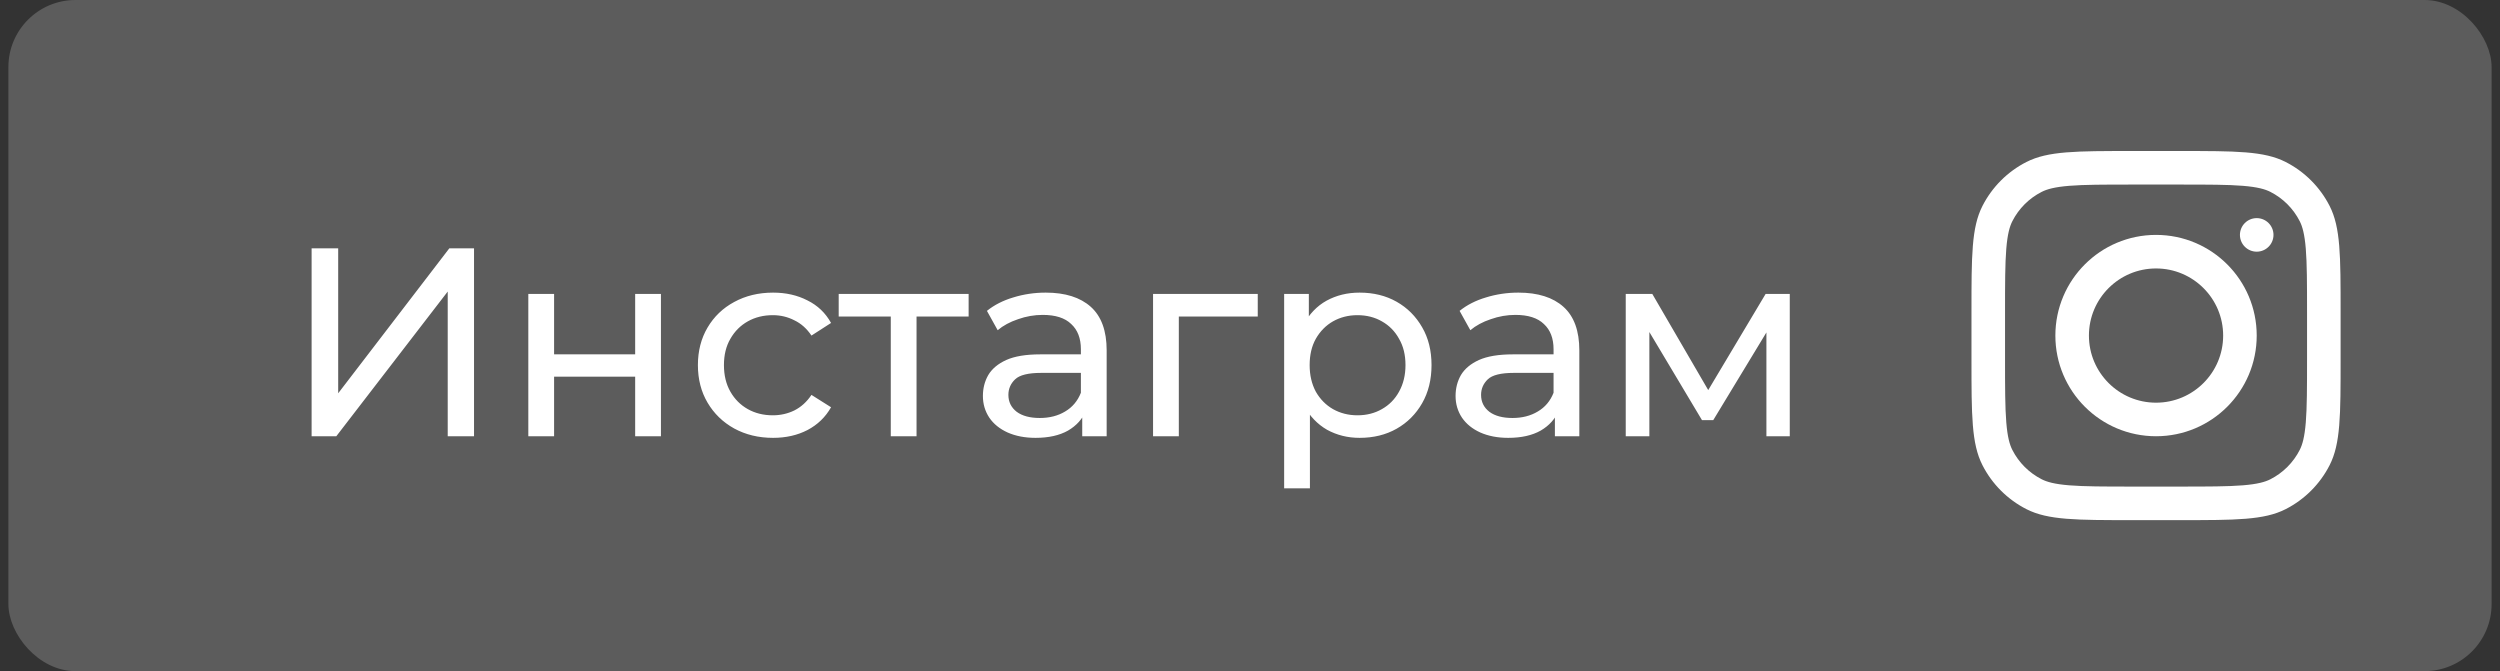 <svg width="149" height="40" viewBox="0 0 149 40" fill="none" xmlns="http://www.w3.org/2000/svg">
<rect x="0" y="0" width="149" height="40" fill="#333333" stroke="none"/>
<rect x="0.5" width="148" height="40" rx="4" fill="white" fill-opacity="0.2"/>
<path d="M18.572 26V14.8H20.156V23.44L26.78 14.8H28.252V26H26.684V17.376L20.044 26H18.572ZM31.488 26V17.52H33.024V21.12H37.856V17.52H39.392V26H37.856V22.448H33.024V26H31.488ZM46.075 26.096C45.211 26.096 44.437 25.909 43.755 25.536C43.083 25.163 42.555 24.651 42.171 24C41.787 23.349 41.595 22.603 41.595 21.76C41.595 20.917 41.787 20.171 42.171 19.52C42.555 18.869 43.083 18.363 43.755 18C44.437 17.627 45.211 17.44 46.075 17.44C46.843 17.44 47.525 17.595 48.123 17.904C48.731 18.203 49.2 18.651 49.531 19.248L48.363 20C48.085 19.584 47.744 19.28 47.339 19.088C46.944 18.885 46.517 18.784 46.059 18.784C45.504 18.784 45.008 18.907 44.571 19.152C44.133 19.397 43.787 19.744 43.531 20.192C43.275 20.629 43.147 21.152 43.147 21.76C43.147 22.368 43.275 22.896 43.531 23.344C43.787 23.792 44.133 24.139 44.571 24.384C45.008 24.629 45.504 24.752 46.059 24.752C46.517 24.752 46.944 24.656 47.339 24.464C47.744 24.261 48.085 23.952 48.363 23.536L49.531 24.272C49.2 24.859 48.731 25.312 48.123 25.632C47.525 25.941 46.843 26.096 46.075 26.096ZM53.09 26V18.464L53.474 18.864H49.986V17.52H57.73V18.864H54.258L54.626 18.464V26H53.09ZM64.501 26V24.208L64.421 23.872V20.816C64.421 20.165 64.228 19.664 63.844 19.312C63.471 18.949 62.906 18.768 62.148 18.768C61.647 18.768 61.157 18.853 60.676 19.024C60.197 19.184 59.791 19.403 59.461 19.68L58.821 18.528C59.258 18.176 59.781 17.909 60.389 17.728C61.007 17.536 61.653 17.44 62.325 17.44C63.487 17.44 64.383 17.723 65.013 18.288C65.642 18.853 65.957 19.717 65.957 20.88V26H64.501ZM61.717 26.096C61.087 26.096 60.532 25.989 60.053 25.776C59.583 25.563 59.221 25.269 58.965 24.896C58.709 24.512 58.581 24.08 58.581 23.6C58.581 23.141 58.687 22.725 58.901 22.352C59.124 21.979 59.482 21.68 59.972 21.456C60.474 21.232 61.146 21.12 61.989 21.12H64.677V22.224H62.053C61.285 22.224 60.767 22.352 60.501 22.608C60.234 22.864 60.1 23.173 60.1 23.536C60.1 23.952 60.266 24.288 60.596 24.544C60.927 24.789 61.386 24.912 61.972 24.912C62.548 24.912 63.05 24.784 63.477 24.528C63.914 24.272 64.228 23.899 64.421 23.408L64.725 24.464C64.522 24.965 64.165 25.365 63.653 25.664C63.141 25.952 62.495 26.096 61.717 26.096ZM68.722 26V17.52H74.962V18.864H69.89L70.258 18.512V26H68.722ZM81.031 26.096C80.327 26.096 79.681 25.936 79.095 25.616C78.519 25.285 78.055 24.8 77.703 24.16C77.362 23.52 77.191 22.72 77.191 21.76C77.191 20.8 77.356 20 77.687 19.36C78.028 18.72 78.487 18.24 79.063 17.92C79.65 17.6 80.305 17.44 81.031 17.44C81.863 17.44 82.599 17.621 83.239 17.984C83.879 18.347 84.385 18.853 84.759 19.504C85.132 20.144 85.319 20.896 85.319 21.76C85.319 22.624 85.132 23.381 84.759 24.032C84.385 24.683 83.879 25.189 83.239 25.552C82.599 25.915 81.863 26.096 81.031 26.096ZM76.535 29.104V17.52H78.007V19.808L77.911 21.776L78.071 23.744V29.104H76.535ZM80.903 24.752C81.447 24.752 81.932 24.629 82.359 24.384C82.796 24.139 83.138 23.792 83.383 23.344C83.639 22.885 83.767 22.357 83.767 21.76C83.767 21.152 83.639 20.629 83.383 20.192C83.138 19.744 82.796 19.397 82.359 19.152C81.932 18.907 81.447 18.784 80.903 18.784C80.37 18.784 79.884 18.907 79.447 19.152C79.02 19.397 78.679 19.744 78.423 20.192C78.177 20.629 78.055 21.152 78.055 21.76C78.055 22.357 78.177 22.885 78.423 23.344C78.679 23.792 79.02 24.139 79.447 24.384C79.884 24.629 80.37 24.752 80.903 24.752ZM92.672 26V24.208L92.592 23.872V20.816C92.592 20.165 92.4 19.664 92.016 19.312C91.643 18.949 91.078 18.768 90.32 18.768C89.819 18.768 89.328 18.853 88.848 19.024C88.368 19.184 87.963 19.403 87.632 19.68L86.992 18.528C87.43 18.176 87.952 17.909 88.56 17.728C89.179 17.536 89.824 17.44 90.496 17.44C91.659 17.44 92.555 17.723 93.184 18.288C93.814 18.853 94.128 19.717 94.128 20.88V26H92.672ZM89.888 26.096C89.259 26.096 88.704 25.989 88.224 25.776C87.755 25.563 87.392 25.269 87.136 24.896C86.88 24.512 86.752 24.08 86.752 23.6C86.752 23.141 86.859 22.725 87.072 22.352C87.296 21.979 87.654 21.68 88.144 21.456C88.646 21.232 89.318 21.12 90.16 21.12H92.848V22.224H90.224C89.456 22.224 88.939 22.352 88.672 22.608C88.406 22.864 88.272 23.173 88.272 23.536C88.272 23.952 88.438 24.288 88.768 24.544C89.099 24.789 89.558 24.912 90.144 24.912C90.72 24.912 91.222 24.784 91.648 24.528C92.086 24.272 92.4 23.899 92.592 23.408L92.896 24.464C92.694 24.965 92.336 25.365 91.824 25.664C91.312 25.952 90.667 26.096 89.888 26.096ZM96.894 26V17.52H98.478L102.126 23.792H101.486L105.23 17.52H106.67V26H105.278V19.248L105.534 19.392L102.11 25.04H101.438L97.998 19.28L98.302 19.216V26H96.894Z" fill="white"/>
<path fill-rule="evenodd" clip-rule="evenodd" d="M128.5 26C131.814 26 134.5 23.314 134.5 20C134.5 16.686 131.814 14 128.5 14C125.186 14 122.5 16.686 122.5 20C122.5 23.314 125.186 26 128.5 26ZM128.5 24C130.709 24 132.5 22.209 132.5 20C132.5 17.791 130.709 16 128.5 16C126.291 16 124.5 17.791 124.5 20C124.5 22.209 126.291 24 128.5 24Z" fill="white"/>
<path d="M134.5 13C133.948 13 133.5 13.448 133.5 14C133.5 14.552 133.948 15 134.5 15C135.052 15 135.5 14.552 135.5 14C135.5 13.448 135.052 13 134.5 13Z" fill="white"/>
<path fill-rule="evenodd" clip-rule="evenodd" d="M118.154 12.276C117.5 13.559 117.5 15.24 117.5 18.6V21.4C117.5 24.76 117.5 26.441 118.154 27.724C118.729 28.853 119.647 29.771 120.776 30.346C122.06 31 123.74 31 127.1 31H129.9C133.26 31 134.941 31 136.224 30.346C137.353 29.771 138.271 28.853 138.846 27.724C139.5 26.441 139.5 24.76 139.5 21.4V18.6C139.5 15.24 139.5 13.559 138.846 12.276C138.271 11.147 137.353 10.229 136.224 9.654C134.941 9 133.26 9 129.9 9H127.1C123.74 9 122.06 9 120.776 9.654C119.647 10.229 118.729 11.147 118.154 12.276ZM129.9 11H127.1C125.387 11 124.222 11.002 123.322 11.075C122.445 11.147 121.997 11.277 121.684 11.436C120.931 11.819 120.319 12.431 119.936 13.184C119.777 13.497 119.647 13.945 119.575 14.822C119.502 15.722 119.5 16.887 119.5 18.6V21.4C119.5 23.113 119.502 24.278 119.575 25.178C119.647 26.055 119.777 26.503 119.936 26.816C120.319 27.569 120.931 28.18 121.684 28.564C121.997 28.723 122.445 28.853 123.322 28.925C124.222 28.998 125.387 29 127.1 29H129.9C131.613 29 132.778 28.998 133.678 28.925C134.555 28.853 135.003 28.723 135.316 28.564C136.069 28.18 136.681 27.569 137.064 26.816C137.223 26.503 137.353 26.055 137.425 25.178C137.498 24.278 137.5 23.113 137.5 21.4V18.6C137.5 16.887 137.498 15.722 137.425 14.822C137.353 13.945 137.223 13.497 137.064 13.184C136.681 12.431 136.069 11.819 135.316 11.436C135.003 11.277 134.555 11.147 133.678 11.075C132.778 11.002 131.613 11 129.9 11Z" fill="white"/>
</svg>
